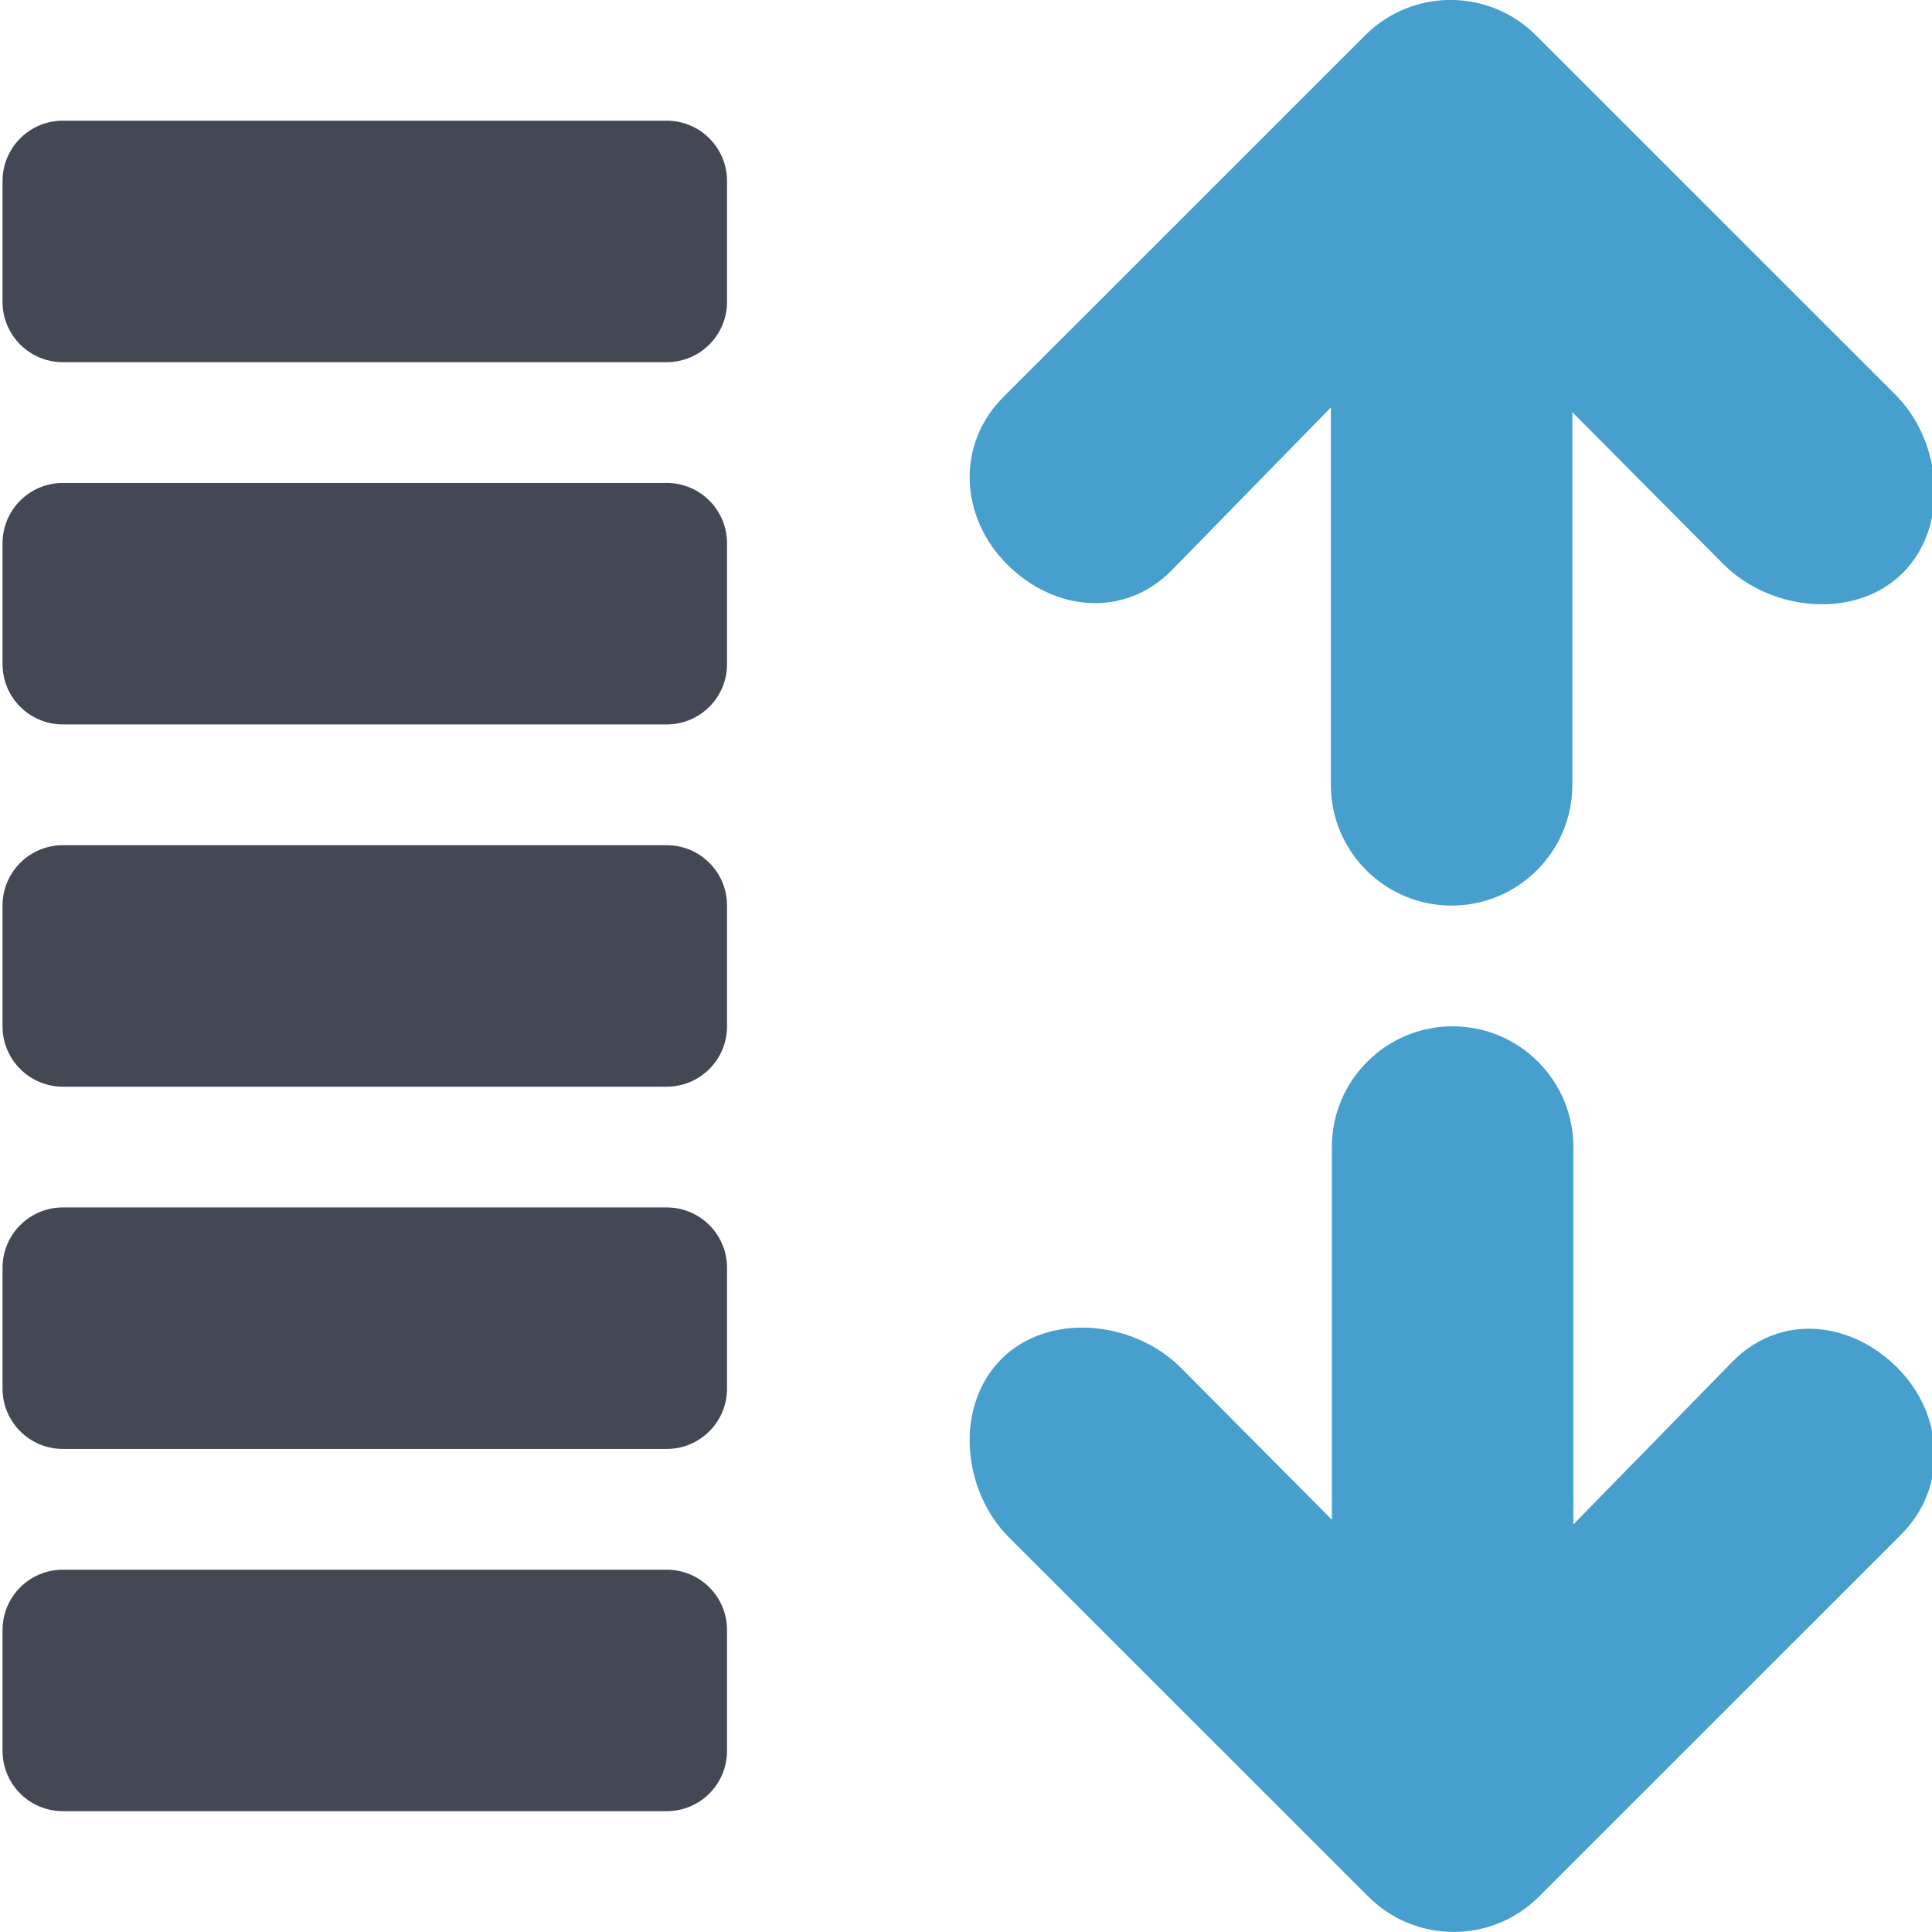 <?xml version="1.0" encoding="utf-8"?>
<!-- Generator: Adobe Illustrator 16.0.0, SVG Export Plug-In . SVG Version: 6.00 Build 0)  -->
<!DOCTYPE svg PUBLIC "-//W3C//DTD SVG 1.0//EN" "http://www.w3.org/TR/2001/REC-SVG-20010904/DTD/svg10.dtd">
<svg version="1.0" id="Layer_1" xmlns="http://www.w3.org/2000/svg" xmlns:xlink="http://www.w3.org/1999/xlink" x="0px" y="0px"
	 width="32px" height="32px" viewBox="0 0 32 32" enable-background="new 0 0 32 32" xml:space="preserve">
<g>
	<g>
		<g>
			<path fill="#434854" d="M11.042,1.999h-10c-0.553,0-1,0.447-1,1v2c0,0.553,0.447,1,1,1h10c0.553,0,1-0.447,1-1v-2
				C12.042,2.446,11.595,1.999,11.042,1.999z"/>
			<path fill="#434854" d="M11.042,7.999h-10c-0.553,0-1,0.447-1,1v2c0,0.553,0.447,1,1,1h10c0.553,0,1-0.447,1-1v-2
				C12.042,8.446,11.595,7.999,11.042,7.999z"/>
			<path fill="#434854" d="M11.042,13.999h-10c-0.553,0-1,0.447-1,1v2c0,0.553,0.447,1,1,1h10c0.553,0,1-0.447,1-1v-2
				C12.042,14.446,11.595,13.999,11.042,13.999z"/>
			<path fill="#434854" d="M11.042,19.999h-10c-0.553,0-1,0.447-1,1v2c0,0.553,0.447,1,1,1h10c0.553,0,1-0.447,1-1v-2
				C12.042,20.446,11.595,19.999,11.042,19.999z"/>
			<path fill="#434854" d="M11.042,25.999h-10c-0.553,0-1,0.447-1,1v2c0,0.553,0.447,1,1,1h10c0.553,0,1-0.447,1-1v-2
				C12.042,26.446,11.595,25.999,11.042,25.999z"/>
		</g>
	</g>
	<g>
		<path fill="#469FCC" d="M16.712,25.464l5.951,5.949c0.78,0.781,2.048,0.781,2.828,0l5.996-5.994
			c0.781-0.781,0.718-1.986-0.063-2.767c-0.781-0.781-1.937-0.892-2.718-0.11l-2.646,2.707v-6.25c0-1.104-0.896-2-2-2s-2,0.896-2,2
			v6.172l-2.505-2.52c-0.781-0.781-2.187-0.923-2.968-0.142C15.807,23.29,15.931,24.683,16.712,25.464z"/>
	</g>
	<g>
		<path fill="#469FCC" d="M31.391,6.534l-5.951-5.949c-0.78-0.781-2.048-0.781-2.828,0l-5.996,5.994
			c-0.781,0.781-0.718,1.986,0.063,2.767c0.781,0.781,1.937,0.892,2.718,0.11l2.646-2.707v6.25c0,1.104,0.896,2,2,2s2-0.896,2-2
			V6.827l2.505,2.52c0.781,0.781,2.187,0.923,2.968,0.142C32.296,8.708,32.172,7.315,31.391,6.534z"/>
	</g>
</g>
<g>
</g>
<g>
</g>
<g>
</g>
<g>
</g>
<g>
</g>
<g>
</g>
</svg>
